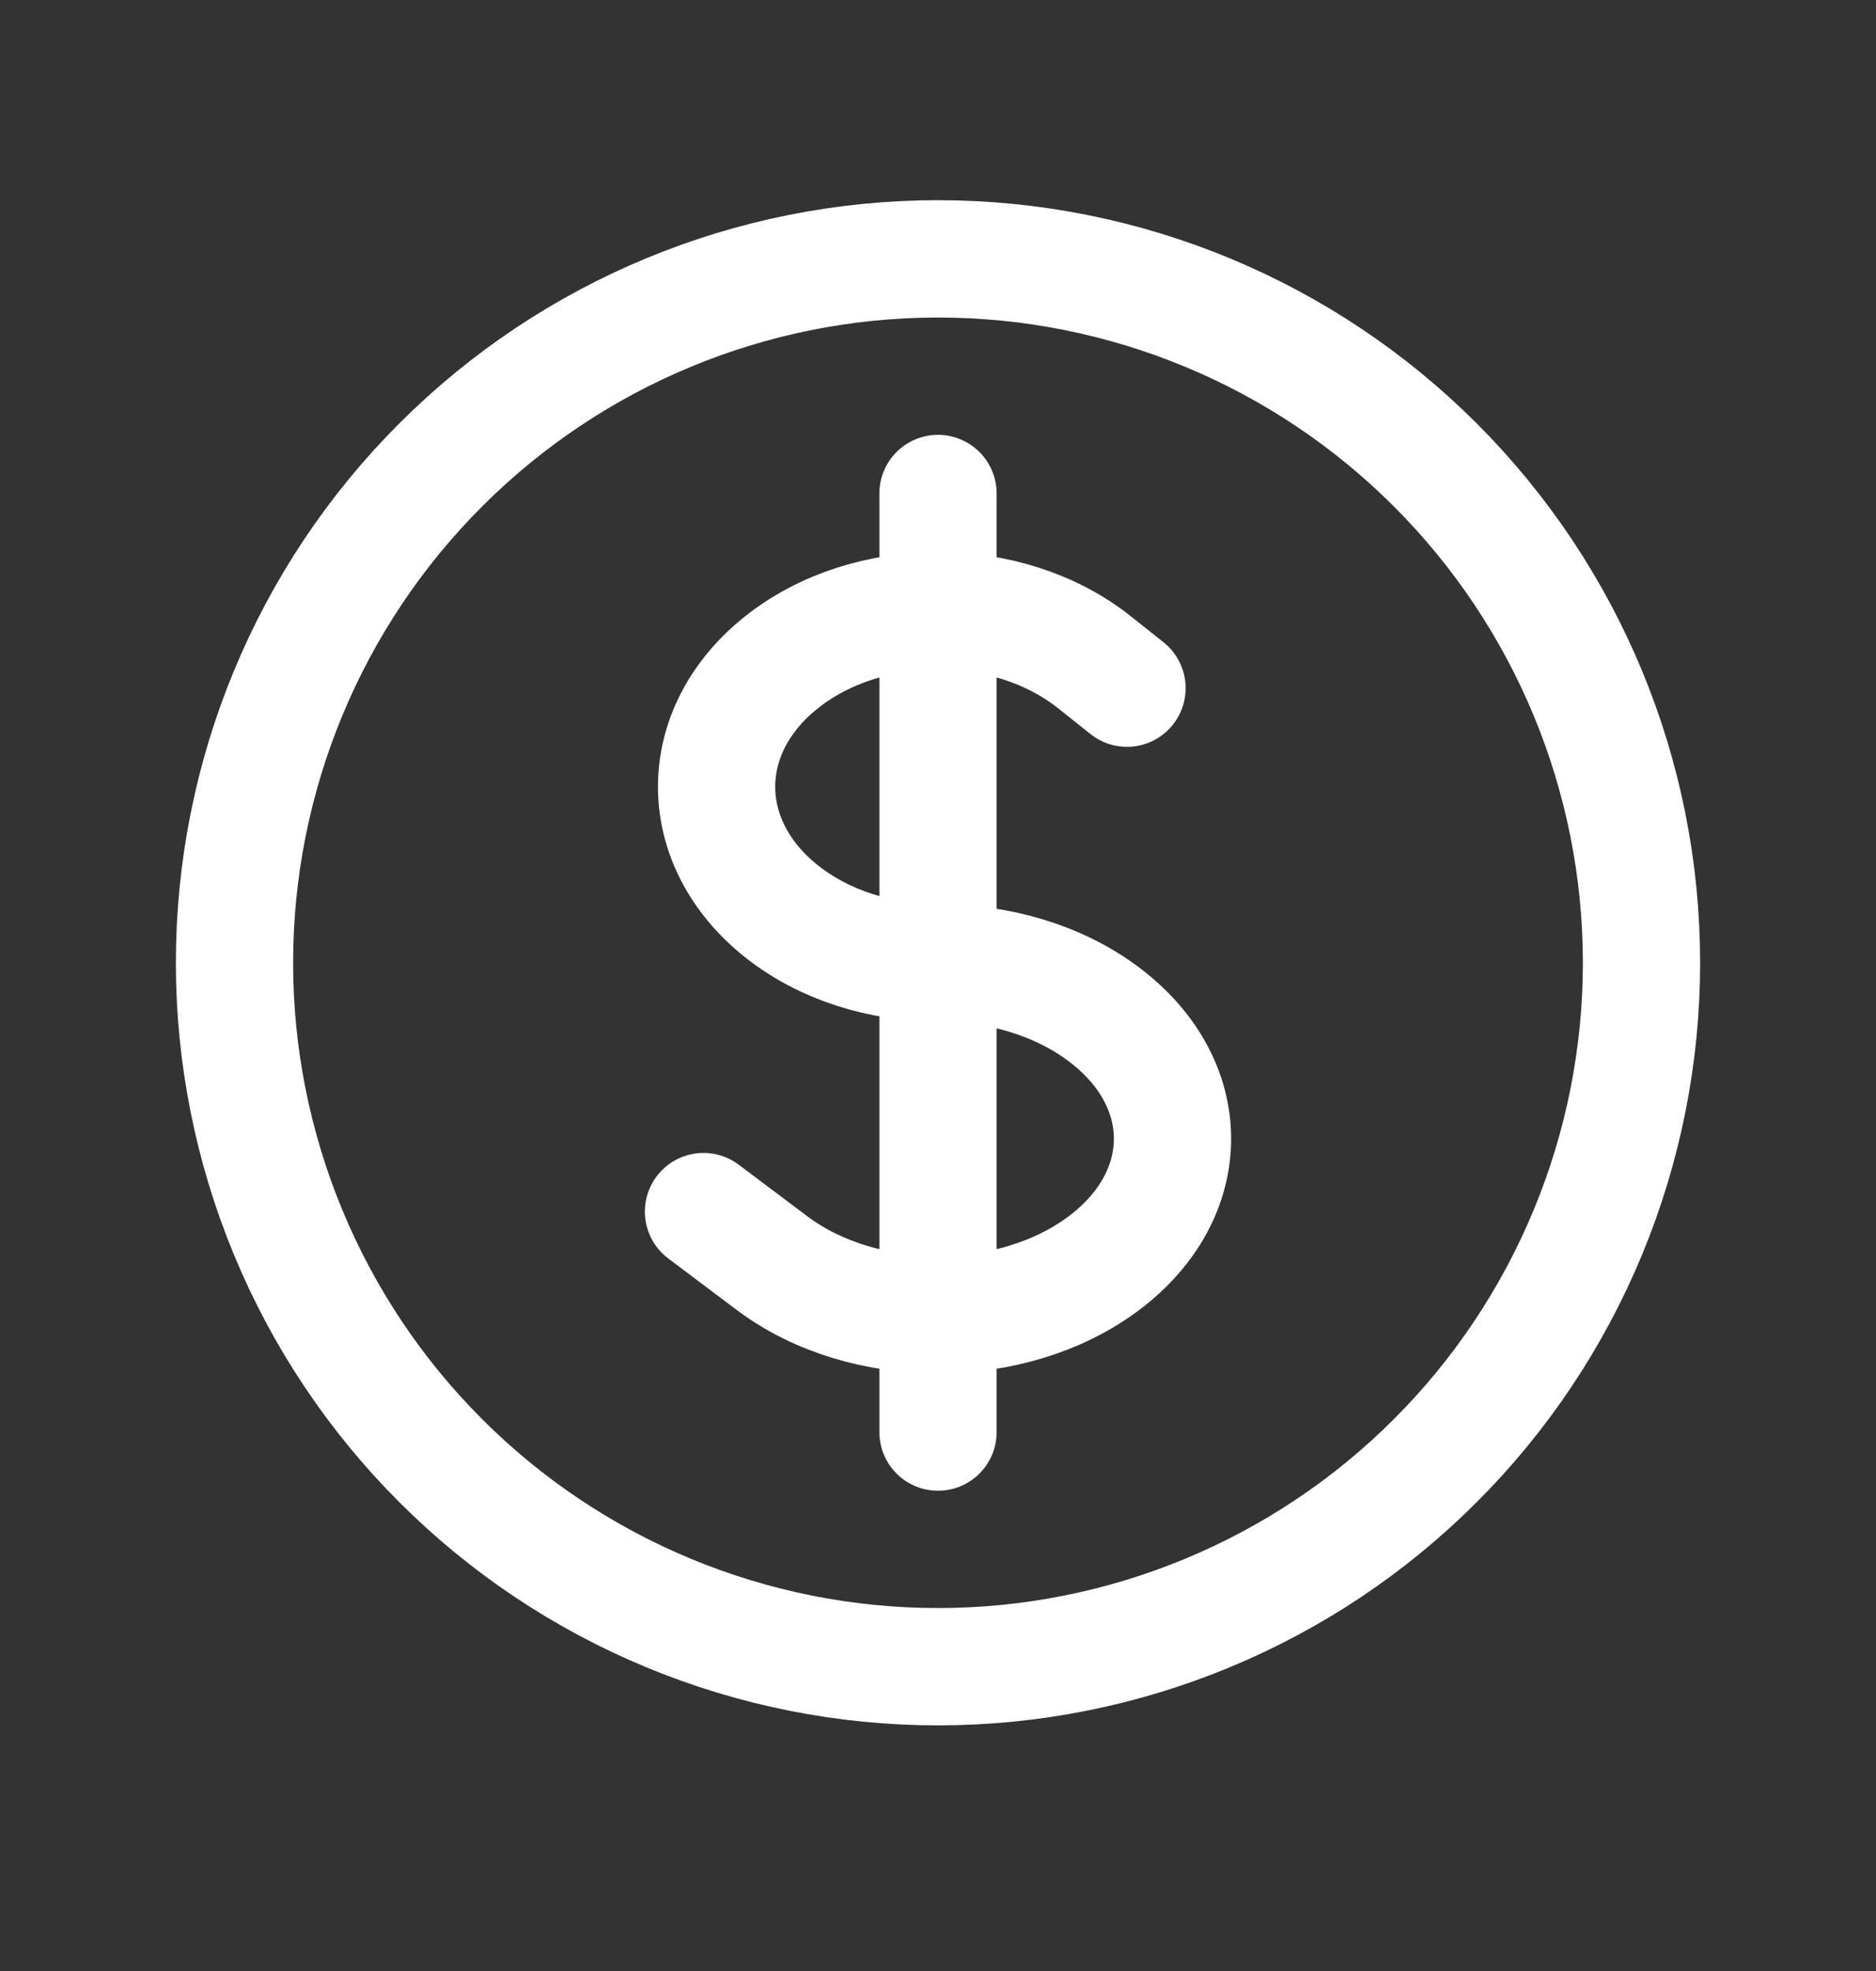 <svg width="20" height="21" viewBox="0 0 20 21" fill="none" xmlns="http://www.w3.org/2000/svg">
<rect x="0" y="0" width="20" height="21" fill="#333333" stroke="none"/>
<g id="Frame">
<path id="Vector" d="M10 5.258V15.258M7.5 12.909L8.232 13.459C9.208 14.191 10.791 14.191 11.768 13.459C12.744 12.726 12.744 11.54 11.768 10.807C11.28 10.44 10.64 10.258 10 10.258C9.396 10.258 8.792 10.075 8.331 9.709C7.409 8.976 7.409 7.789 8.331 7.057C9.252 6.324 10.748 6.324 11.669 7.057L12.015 7.332M17.5 10.258C17.5 11.243 17.306 12.218 16.929 13.128C16.552 14.038 16 14.865 15.303 15.561C14.607 16.258 13.78 16.81 12.87 17.187C11.96 17.564 10.985 17.758 10 17.758C9.015 17.758 8.04 17.564 7.13 17.187C6.22 16.81 5.393 16.258 4.697 15.561C4 14.865 3.448 14.038 3.071 13.128C2.694 12.218 2.5 11.243 2.5 10.258C2.5 8.269 3.29 6.361 4.697 4.955C6.103 3.548 8.011 2.758 10 2.758C11.989 2.758 13.897 3.548 15.303 4.955C16.71 6.361 17.5 8.269 17.5 10.258Z" stroke="white" stroke-width="1.25" stroke-linecap="round" stroke-linejoin="round"/>
</g>
</svg>
